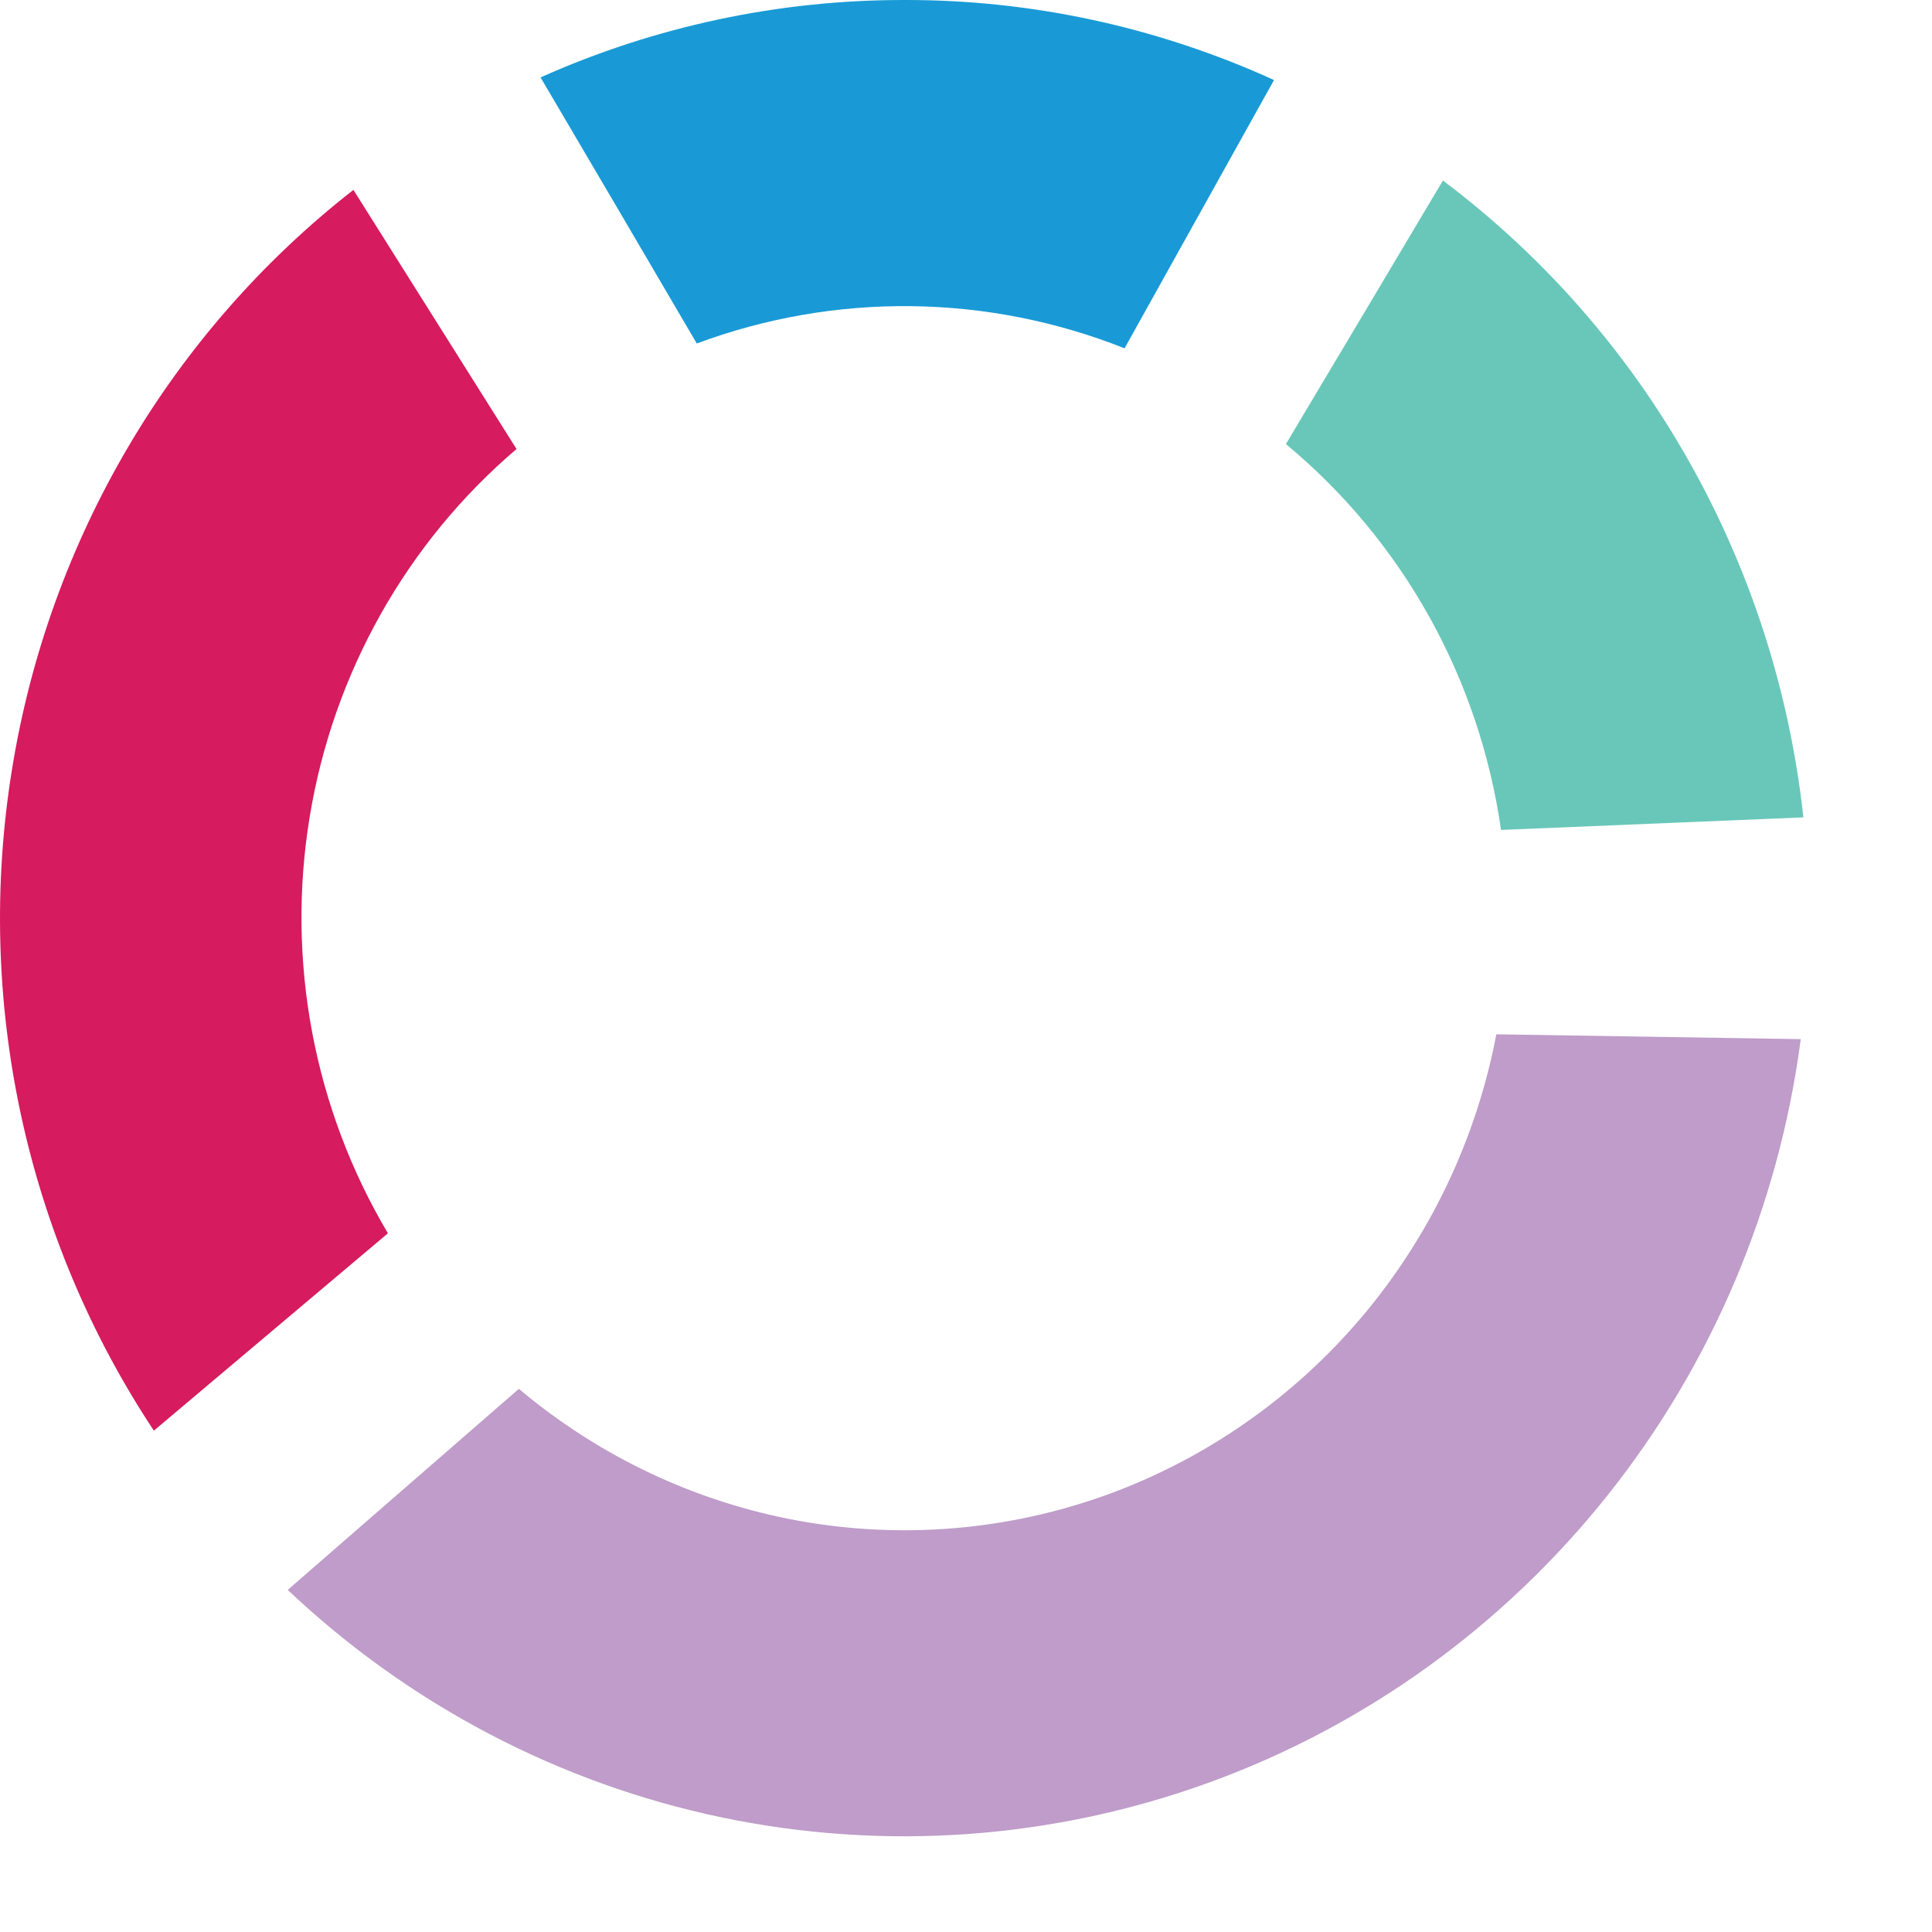 <svg width="14" height="14" viewBox="0 0 14 14" fill="none" xmlns="http://www.w3.org/2000/svg">
<path d="M6.553 9.93242e-06C5.645 -0.001 4.747 0.19 3.917 0.561C4.295 1.202 4.672 1.845 5.049 2.489C6.052 2.116 7.154 2.129 8.149 2.524C8.51 1.875 8.871 1.227 9.232 0.58C8.389 0.196 7.476 -0.002 6.553 9.93242e-06Z" fill="#199AD6"/>
<path d="M10.456 1.308C10.077 1.945 9.698 2.582 9.318 3.218C10.164 3.919 10.72 4.916 10.877 6.014L13.068 5.923C12.969 5.013 12.686 4.133 12.237 3.339C11.788 2.544 11.181 1.853 10.456 1.308Z" fill="#69C7B9"/>
<path d="M3.745 3.257L2.561 1.376C1.24 2.407 0.354 3.911 0.086 5.581C-0.183 7.251 0.185 8.963 1.115 10.367L2.811 8.937C2.274 8.032 2.073 6.962 2.244 5.92C2.415 4.877 2.947 3.931 3.745 3.252V3.257Z" fill="#D61B5E"/>
<path d="M10.843 7.495C10.699 8.252 10.363 8.957 9.869 9.542C9.374 10.127 8.738 10.571 8.023 10.831C7.308 11.09 6.539 11.155 5.792 11.021C5.044 10.886 4.344 10.556 3.76 10.064L2.085 11.521C2.966 12.354 4.054 12.924 5.232 13.17C6.41 13.416 7.632 13.328 8.764 12.916C9.897 12.504 10.895 11.783 11.651 10.833C12.407 9.883 12.89 8.74 13.049 7.53L10.843 7.495Z" fill="#BF9CC9"/>
</svg>

